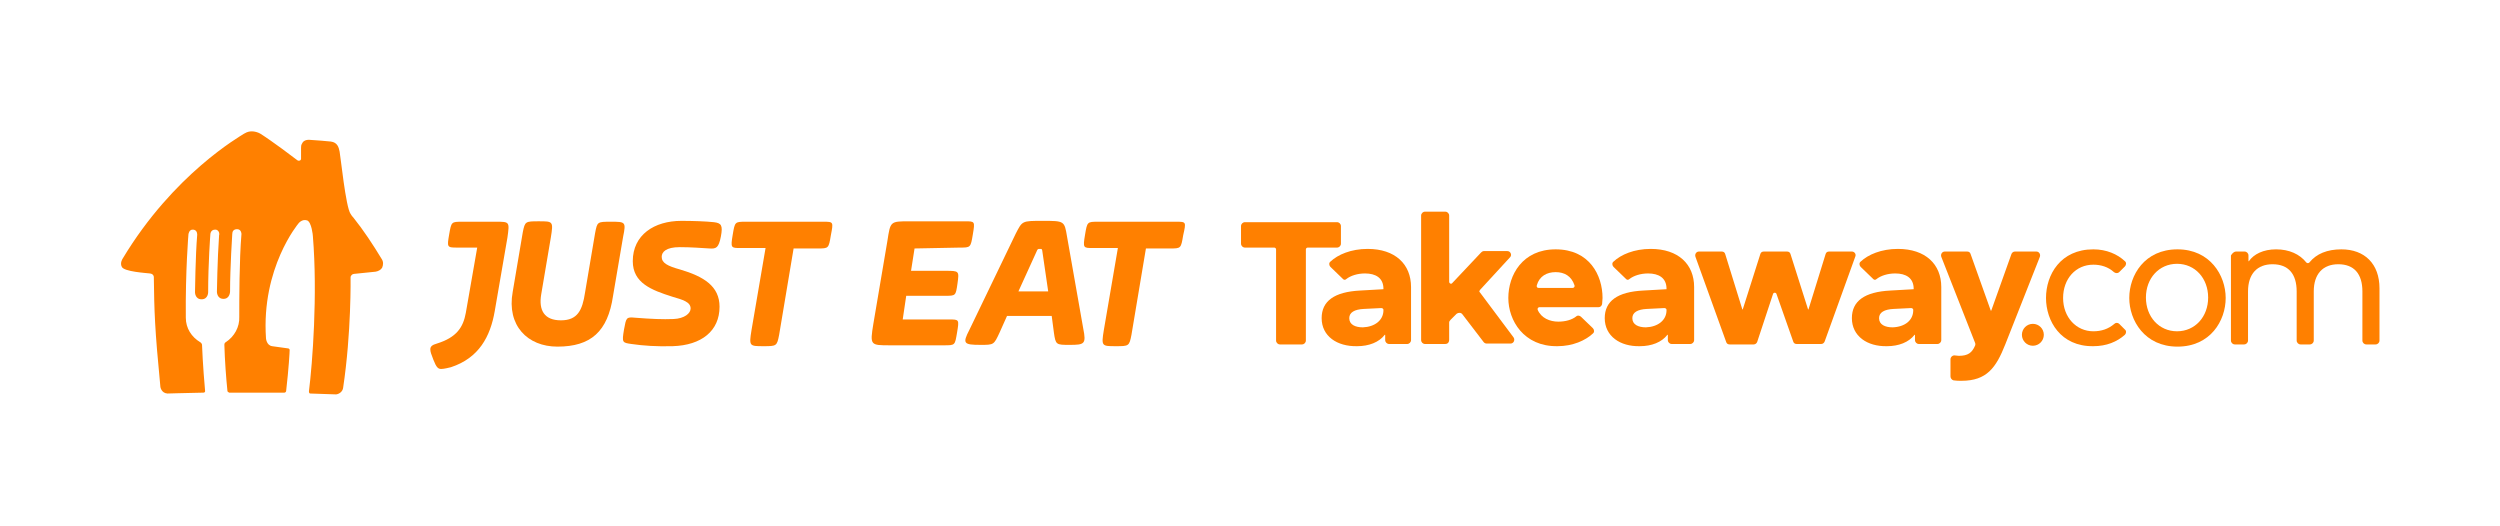 <?xml version="1.0" encoding="utf-8"?>
<!-- Generator: Adobe Illustrator 25.0.0, SVG Export Plug-In . SVG Version: 6.00 Build 0)  -->
<svg version="1.1" xmlns="http://www.w3.org/2000/svg" xmlns:xlink="http://www.w3.org/1999/xlink" x="0px" y="0px"
	 viewBox="0 0 570.5 120" style="enable-background:new 0 0 570.5 120;" xml:space="preserve">
<style type="text/css">
	.st0{display:none;fill:#EF7E19;}
	.st1{fill:#FF8000;}
	.st2{display:none;}
	.st3{display:inline;opacity:0.5;fill:#446CB2;}
</style>
<g id="Layer_1">
	<path class="st0" d="M208.3,38.9c0,0,7.7-4,11.4-9.3c3.7-5.3-25.6,2.3-25.6,2.3L208.3,38.9z"/>
	<path id="House_1_" class="st1" d="M87.1,59.1c-2-3.3-4.1-6.5-6.5-9.5l-0.1-0.1l0,0c-0.1-0.1-0.4-0.5-0.5-0.7
		c-1.1-1.5-2.3-13.3-2.5-14.2c-0.2-1-0.5-2.1-2-2.3c-1.2-0.1-3-0.3-5-0.4c-0.9,0-1.4,0.4-1.6,0.9c-0.2,0.3-0.2,0.7-0.2,1
		c0,1.5,0,2.3,0,2.4c0,0,0,0,0,0.1c0,0.1-0.1,0.2-0.2,0.3c-0.2,0.1-0.4,0.1-0.6,0c-0.9-0.7-5.8-4.4-8.5-6.1
		c-0.1-0.1-0.3-0.1-0.4-0.2c-1-0.4-2.1-0.5-3.1,0.1c-0.1,0-0.1,0.1-0.2,0.1c-0.9,0.6-16.1,9.2-27.7,28.5c0,0-0.7,1-0.2,1.9
		c0.5,1.1,5.6,1.4,6.4,1.5c0.9,0.1,0.9,0.8,0.9,0.8c0.1,7.9,0.2,11.7,1.5,25.1c0,0,0.2,1.4,1.6,1.5c0.6,0,2.6-0.1,8.2-0.2
		c0.2,0,0.4-0.1,0.4-0.3c0,0,0-0.1,0-0.1c-0.5-5.5-0.7-10.2-0.7-10.5c0-0.2-0.2-0.5-0.4-0.6c-2-1.2-3.3-3.2-3.3-5.6
		C42.3,61.8,43,53.5,43,53.5s0.1-1.2,1.1-1.1c1,0.1,0.9,1.2,0.9,1.2c-0.4,4.7-0.5,13.1-0.5,13.1s0,1.6,1.5,1.6
		c1.5,0,1.5-1.6,1.5-1.6c0-6.6,0.5-13.2,0.5-13.2s0-1.1,1.1-1.1c0.6,0,0.8,0.4,0.9,0.7c0,0.2,0.1,0.4,0,0.5c-0.4,5.7-0.5,13-0.5,13
		s0,1.6,1.5,1.6c1.5,0,1.5-1.7,1.5-1.7c0-5.5,0.5-13.1,0.5-13.1c0-0.6,0.3-1.1,1.1-1.1c0.9,0,1,0.9,1,1.1c-0.5,5.9-0.5,15-0.5,18.9
		c0.1,2.3-1.1,4.5-3.1,5.8c-0.2,0.1-0.3,0.3-0.3,0.6c0.1,3.6,0.4,7.6,0.7,10.5c0,0.2,0.2,0.3,0.4,0.4c1.5,0,4.5,0,6.3,0
		c3,0,4.1,0,6.3,0c0.2,0,0.4-0.2,0.4-0.4c0.6-5.2,0.8-8.9,0.8-9.3c0-0.4-0.4-0.4-0.4-0.4c-0.7-0.1-2.3-0.3-3.6-0.5s-1.4-1.8-1.4-1.8
		C59.6,61.1,68.1,51,68.1,51s0.8-1.1,2-0.7c1,0.4,1.3,3.4,1.3,3.6c1.1,13.4-0.1,29-0.9,35.4c0,0.3,0.1,0.5,0.3,0.5
		c0.3,0,5.4,0.2,5.9,0.2c0.8-0.1,1.5-0.7,1.6-1.5C80.2,75.9,80,63.3,80,63.3c0-0.4,0.4-0.8,0.8-0.8l4.9-0.5c0.6-0.1,1.2-0.4,1.5-0.9
		C87.5,60.4,87.5,59.7,87.1,59.1"/>
	<g>
		<g>
			<path class="st1" d="M113.2,50.6h-7.7c-2.5,0-2.5,0-3,2.9c-0.5,2.9-0.5,3,1.8,3h4.6l-2.6,14.9c-0.6,3.3-2.1,5.6-6.6,7
				c-1.1,0.3-1.5,0.7-1.5,1.3c0,0.6,0.2,1.1,0.7,2.4c0.7,1.8,1.1,2.1,1.8,2.1c0.6,0,1.8-0.3,2.2-0.4c6.4-2.1,9-7,10-12.8l2.9-16.8
				C116.3,50.6,116.3,50.6,113.2,50.6"/>
			<path class="st1" d="M139.4,50.6c-3.1,0-3.1,0-3.6,2.6l-2.3,13.6c-0.6,4-1.7,6.3-5.5,6.3c-3.8,0-5.1-2.3-4.5-5.9l2.2-13
				c0.6-3.7,0.5-3.7-2.7-3.7c-3.1,0-3.2,0-3.7,2.5l-2.3,13.6c-1.4,7.7,3.4,12.5,10.2,12.5c7.6,0,11.5-3.4,12.7-11.6l2.3-13.5
				C142.9,50.6,142.7,50.6,139.4,50.6"/>
			<path class="st1" d="M153.7,72.8c2.5-0.1,3.9-1.3,3.9-2.4c0-1.5-1.8-2-4.2-2.7c-4.7-1.5-9-3.1-9-8.1c0-6,4.9-9.2,11.1-9.2
				c2.6,0,5.5,0.1,7.4,0.3c1.7,0.2,2.1,0.7,1.6,3.3c-0.5,2.6-1.1,2.8-2.6,2.7c-1.8-0.1-4.1-0.3-6.8-0.3c-3.1,0-4.1,1.1-4.1,2.2
				c0,1.4,1.3,2.1,4.2,2.9c5.4,1.6,9,3.8,9,8.5c0,5.5-4.1,8.8-10.7,9c-3.6,0.1-6.7-0.1-9.4-0.5c-2.1-0.3-2.2-0.3-1.7-3.3
				c0.5-2.7,0.5-2.9,2.5-2.7C148.8,72.8,151.2,72.9,153.7,72.8"/>
			<path class="st1" d="M187.9,50.6h-17.7c-2.5,0-2.5,0-3,3c-0.5,3-0.4,3,1.8,3h5.7l-3.2,18.7c-0.6,3.7-0.5,3.7,2.7,3.7
				c3,0,3.1,0,3.6-2.6l3.3-19.7h5.5c2.5,0,2.5,0,3-3C190.2,50.6,190.2,50.6,187.9,50.6"/>
			<path class="st1" d="M219,56.5c2.5,0,2.5,0,3-3s0.5-3-1.8-3h-12.6c-4.5,0-4.4,0-5.1,4.5l-3.2,18.9c-0.8,4.9-0.7,4.9,3.8,4.9h12.3
				c2.6,0,2.5,0,3-2.9c0.5-3,0.5-3-1.8-3H206l0.8-5.4h8.9c2.4,0,2.4,0,2.8-2.8c0.4-2.9,0.4-2.9-2.8-2.9h-7.8l0.8-5.1L219,56.5z"/>
			<path class="st1" d="M232.4,66.5l4.1-9c0.3-0.7,0.3-0.7,0.8-0.7c0.5,0,0.5,0,0.6,0.8l1.3,8.9H232.4z M243.5,54
				c-0.6-3.6-0.6-3.6-5.6-3.6c-4.7,0-4.6,0-6.1,2.9l-10.6,22c-1.6,3.1-1.3,3.4,2.6,3.4c3,0,3,0,4.3-2.8l1.7-3.8H240l0.5,3.8
				c0.4,2.8,0.5,2.8,3.6,2.8c3.4,0,3.8-0.2,3.1-3.7L243.5,54z"/>
			<path class="st1" d="M268.4,50.6h-17.8c-2.5,0-2.5,0-3,3c-0.5,3-0.4,3,1.8,3h5.7l-3.2,18.7c-0.6,3.7-0.5,3.7,2.7,3.7
				c3,0,3.1,0,3.6-2.6l3.3-19.7h5.5c2.5,0,2.5,0,3-3C270.7,50.6,270.7,50.6,268.4,50.6"/>
		</g>
		<g>
			<path class="st1" d="M290.8,56.5h-6.7c-0.5,0-0.9-0.4-0.9-0.9v-4c0-0.5,0.4-0.9,0.9-0.9h21c0.5,0,0.9,0.4,0.9,0.9v4
				c0,0.5-0.4,0.9-0.9,0.9h-6.7c-0.2,0-0.4,0.2-0.4,0.4v20.8c0,0.5-0.4,0.9-0.9,0.9h-5c-0.5,0-0.9-0.4-0.9-0.9V56.9
				C291.2,56.7,291,56.5,290.8,56.5z"/>
			<path class="st1" d="M301.6,72.6c0-3.9,2.9-6,8.8-6.3l5.3-0.3v-0.1c0-2.5-1.8-3.5-4.2-3.5c-1.7,0-3.3,0.5-4.3,1.3
				c-0.2,0.2-0.5,0.2-0.7,0c-0.7-0.7-2.1-2-2.9-2.8c-0.3-0.3-0.4-0.9,0-1.2c1.7-1.6,4.7-2.9,8.5-2.9c6.3,0,9.9,3.5,9.9,8.7v12.1
				c0,0.5-0.4,0.9-0.9,0.9H317c-0.5,0-0.9-0.4-0.9-0.9v-1.2H316c-1.3,1.7-3.6,2.6-6.3,2.6C305.1,79.1,301.6,76.7,301.6,72.6z
				 M315.7,70.8v-0.1c0-0.2-0.2-0.4-0.5-0.4l-4,0.2c-2.1,0.1-3.3,0.8-3.3,2.1c0,1.5,1.4,2.1,3.1,2.1
				C313.7,74.6,315.7,73.1,315.7,70.8z"/>
			<path class="st1" d="M329.8,78.5h-4.6c-0.5,0-0.9-0.4-0.9-0.9V49.2c0-0.5,0.4-0.9,0.9-0.9h4.6c0.5,0,0.9,0.4,0.9,0.9v15.1
				c0,0.4,0.5,0.6,0.7,0.3l6.6-7c0.2-0.2,0.4-0.3,0.6-0.3h5.4c0.7,0,1.1,0.9,0.6,1.4l-6.9,7.5c-0.1,0.2-0.2,0.4,0,0.5l7.7,10.3
				c0.4,0.6,0,1.4-0.7,1.4h-5.4c-0.3,0-0.5-0.1-0.7-0.3l-4.9-6.4c-0.3-0.4-0.9-0.4-1.3-0.1l-1.4,1.4c-0.2,0.2-0.3,0.4-0.3,0.6v3.9
				C330.7,78.2,330.3,78.5,329.8,78.5z"/>
			<path class="st1" d="M344.2,68c0-5.2,3.2-11.1,10.8-11.1c7.7,0,10.7,5.9,10.7,11.1c0,0.4-0.1,1-0.1,1.4c-0.1,0.4-0.4,0.7-0.8,0.7
				l-13.5,0c-0.3,0-0.5,0.3-0.4,0.6c0.8,1.9,2.8,2.7,4.7,2.7c1.6,0,3.1-0.4,4.1-1.2c0.3-0.3,0.8-0.2,1.1,0.1l2.7,2.6
				c0.3,0.3,0.4,0.9,0,1.2c-1.7,1.6-4.6,2.9-8.1,2.9C347.7,79.1,344.2,73.1,344.2,68z M351.1,65.7h7.8c0.3,0,0.5-0.3,0.4-0.6
				c-0.7-2.1-2.3-3-4.3-3c-2,0-3.7,0.9-4.3,3C350.6,65.5,350.8,65.7,351.1,65.7z"/>
			<path class="st1" d="M387.7,57.4h5.2c0.4,0,0.7,0.2,0.8,0.6l3.9,12.6h0.1l4-12.6c0.1-0.4,0.4-0.6,0.8-0.6h5.3
				c0.4,0,0.7,0.2,0.8,0.6l4,12.6h0.1l3.9-12.6c0.1-0.4,0.4-0.6,0.8-0.6h5.2c0.6,0,1,0.6,0.8,1.1l-7,19.4c-0.1,0.3-0.4,0.6-0.8,0.6
				H410c-0.4,0-0.7-0.2-0.8-0.6l-3.8-10.8c-0.1-0.4-0.7-0.4-0.8,0L401,78c-0.1,0.3-0.4,0.6-0.8,0.6h-5.5c-0.4,0-0.7-0.2-0.8-0.6
				l-7-19.4C386.7,58,387.1,57.4,387.7,57.4z"/>
			<path class="st1" d="M445.1,85.9V82c0-0.5,0.4-0.9,0.9-0.9c0.3,0,0.7,0.1,1,0.1c2.1,0,3-0.7,3.7-2.3c0.1-0.2,0.1-0.5,0-0.7
				L443,58.6c-0.2-0.6,0.2-1.2,0.8-1.2h5.1c0.4,0,0.7,0.2,0.8,0.6l4.6,12.9h0.1L459,58c0.1-0.3,0.4-0.6,0.8-0.6h4.9
				c0.6,0,1,0.6,0.8,1.2l-7.9,20c-2.1,5.3-4.2,8.3-10,8.3c-0.6,0-1.2,0-1.8-0.1C445.4,86.7,445.1,86.3,445.1,85.9z"/>
			<path class="st1" d="M466.9,68c0-5.3,3.3-11.1,10.8-11.1c3,0,5.5,1.1,7.2,2.7c0.4,0.3,0.3,0.9,0,1.2l-1.3,1.3
				c-0.3,0.3-0.8,0.3-1.2,0c-1.3-1.2-3-1.7-4.7-1.7c-4,0-6.9,3.2-6.9,7.6c0,4.4,3,7.6,6.9,7.6c1.8,0,3.4-0.5,4.8-1.7
				c0.3-0.3,0.8-0.3,1.1,0l1.3,1.3c0.4,0.3,0.3,0.9,0,1.2c-1.8,1.6-4.2,2.6-7.2,2.6C470.2,79.1,466.9,73.2,466.9,68z"/>
			<path class="st1" d="M485.9,68c0-5.2,3.5-11.1,11-11.1c7.4,0,11,5.9,11,11.1s-3.5,11.1-11,11.1C489.4,79.1,485.9,73.1,485.9,68z
				 M496.8,75.6c4.1,0,7.1-3.3,7.1-7.7s-3-7.7-7.1-7.7c-4.1,0-7.1,3.3-7.1,7.7S492.7,75.6,496.8,75.6z"/>
			<path class="st1" d="M510.3,57.4h1.9c0.5,0,0.9,0.4,0.9,0.9v1.3h0.1c1.1-1.6,3.3-2.7,6.2-2.7c3,0,5.4,1.1,6.9,3
				c0.2,0.2,0.5,0.2,0.7,0c1.6-2,4.1-3,7.3-3c5.3,0,8.7,3.3,8.7,8.9v11.9c0,0.5-0.4,0.9-0.9,0.9h-2.1c-0.5,0-0.9-0.4-0.9-0.9V66.5
				c0-4-1.9-6.2-5.5-6.2c-3.5,0-5.6,2.2-5.6,6.2v11.2c0,0.5-0.4,0.9-0.9,0.9h-2.1c-0.5,0-0.9-0.4-0.9-0.9V66.5c0-4-1.9-6.2-5.5-6.2
				c-3.5,0-5.6,2.2-5.6,6.2v11.2c0,0.5-0.4,0.9-0.9,0.9h-2.1c-0.5,0-0.9-0.4-0.9-0.9V58.3C509.4,57.8,509.8,57.4,510.3,57.4z"/>
			<path class="st1" d="M366.2,72.6c0-3.9,2.9-6,8.8-6.3l5.3-0.3v-0.1c0-2.5-1.8-3.5-4.2-3.5c-1.7,0-3.3,0.5-4.3,1.3
				c-0.2,0.2-0.5,0.2-0.7,0c-0.7-0.7-2.1-2-2.9-2.8c-0.3-0.3-0.4-0.9,0-1.2c1.7-1.6,4.7-2.9,8.5-2.9c6.3,0,9.9,3.5,9.9,8.7v12.1
				c0,0.5-0.4,0.9-0.9,0.9h-4.2c-0.5,0-0.9-0.4-0.9-0.9v-1.2h-0.1c-1.3,1.7-3.6,2.6-6.3,2.6C369.7,79.1,366.2,76.7,366.2,72.6z
				 M380.3,70.8v-0.1c0-0.2-0.2-0.4-0.5-0.4l-4,0.2c-2.1,0.1-3.3,0.8-3.3,2.1c0,1.5,1.4,2.1,3.1,2.1
				C378.3,74.6,380.3,73.1,380.3,70.8z"/>
			<path class="st1" d="M422.6,72.6c0-3.9,2.9-6,8.8-6.3l5.3-0.3v-0.1c0-2.5-1.8-3.5-4.2-3.5c-1.7,0-3.3,0.5-4.3,1.3
				c-0.2,0.2-0.5,0.2-0.7,0c-0.7-0.7-2.1-2-2.9-2.8c-0.3-0.3-0.4-0.9,0-1.2c1.7-1.6,4.7-2.9,8.5-2.9c6.3,0,9.9,3.5,9.9,8.7v12.1
				c0,0.5-0.4,0.9-0.9,0.9h-4.2c-0.5,0-0.9-0.4-0.9-0.9v-1.2h-0.1c-1.3,1.7-3.6,2.6-6.3,2.6C426.1,79.1,422.6,76.7,422.6,72.6z
				 M436.6,70.8v-0.1c0-0.2-0.2-0.4-0.5-0.4l-4,0.2c-2.1,0.1-3.3,0.8-3.3,2.1c0,1.5,1.4,2.1,3.1,2.1
				C434.7,74.6,436.6,73.1,436.6,70.8z"/>
			<circle class="st1" cx="463.9" cy="76.4" r="2.5"/>
		</g>
	</g>
</g>
<g id="Layer_2" class="st2">
	<path class="st3" d="M46.1,21.3c0-5.2,3.9-8.2,11.9-8.6l7.1-0.3v-0.1c0-3.4-2.5-4.7-5.7-4.7c-2.3,0-4.5,0.7-5.8,1.8
		c-0.3,0.2-0.7,0.2-1,0c-0.9-0.9-2.8-2.7-3.9-3.7c-0.5-0.5-0.5-1.2,0-1.7C51.1,1.6,55.1,0,60.3,0c8.5,0,13.5,4.7,13.5,11.8v16.4
		c0,0.6-0.5,1.2-1.2,1.2h-5.7c-0.6,0-1.2-0.5-1.2-1.2v-1.6h-0.1C63.9,28.8,60.8,30,57,30C50.9,30,46.1,26.9,46.1,21.3z M65.2,18.8
		v-0.2c0-0.3-0.3-0.6-0.6-0.6l-5.4,0.3c-2.9,0.2-4.4,1-4.4,2.8c0,2,1.9,2.8,4.2,2.8C62.5,24,65.2,22,65.2,18.8z"/>
	<path class="st3" d="M0,68.5c0-5.2,3.9-8.2,11.9-8.6l7.1-0.3v-0.1c0-3.4-2.5-4.7-5.7-4.7c-2.3,0-4.5,0.7-5.8,1.8
		c-0.3,0.2-0.7,0.2-1,0c-0.9-0.9-2.8-2.7-3.9-3.7c-0.5-0.5-0.5-1.2,0-1.7C5,48.8,9,47.2,14.2,47.2c8.5,0,13.5,4.7,13.5,11.8v16.4
		c0,0.6-0.5,1.2-1.2,1.2h-5.7c-0.6,0-1.2-0.5-1.2-1.2v-1.6h-0.1c-1.7,2.3-4.8,3.5-8.6,3.5C4.8,77.2,0,74,0,68.5z M19.1,66v-0.2
		c0-0.3-0.3-0.6-0.6-0.6L13,65.6c-2.9,0.2-4.4,1-4.4,2.8c0,2,1.9,2.8,4.2,2.8C16.4,71.2,19.1,69.2,19.1,66z"/>
	<path class="st3" d="M542.8,70.2c0-5.2,3.9-8.2,11.9-8.6l7.1-0.3v-0.1c0-3.4-2.5-4.7-5.7-4.7c-2.3,0-4.5,0.7-5.8,1.8
		c-0.3,0.2-0.7,0.2-1,0c-0.9-0.9-2.8-2.7-3.9-3.7c-0.5-0.5-0.5-1.2,0-1.7c2.4-2.2,6.3-3.9,11.6-3.9c8.5,0,13.5,4.7,13.5,11.8v16.4
		c0,0.6-0.5,1.2-1.2,1.2h-5.7c-0.6,0-1.2-0.5-1.2-1.2v-1.6h-0.1c-1.7,2.3-4.8,3.5-8.6,3.5C547.6,79,542.8,75.8,542.8,70.2z
		 M561.9,67.8v-0.2c0-0.3-0.3-0.6-0.6-0.6l-5.4,0.3c-2.9,0.2-4.4,1-4.4,2.8c0,2,1.9,2.8,4.2,2.8C559.3,73,561.9,71,561.9,67.8z"/>
	<path class="st3" d="M24.7,111.2c0-5.2,3.9-8.2,11.9-8.6l7.1-0.3v-0.1c0-3.4-2.5-4.7-5.7-4.7c-2.3,0-4.5,0.7-5.8,1.8
		c-0.3,0.2-0.7,0.2-1,0c-0.9-0.9-2.8-2.7-3.9-3.7c-0.5-0.5-0.5-1.2,0-1.7c2.4-2.2,6.3-3.9,11.6-3.9c8.5,0,13.5,4.7,13.5,11.8v16.4
		c0,0.6-0.5,1.2-1.2,1.2h-5.7c-0.6,0-1.2-0.5-1.2-1.2v-1.6h-0.1c-1.7,2.3-4.8,3.5-8.6,3.5C29.4,120,24.7,116.8,24.7,111.2z
		 M43.8,108.8v-0.2c0-0.3-0.3-0.6-0.6-0.6l-5.4,0.3c-2.9,0.2-4.4,1-4.4,2.8c0,2,1.9,2.8,4.2,2.8C41.1,114,43.8,112,43.8,108.8z"/>
</g>
</svg>
